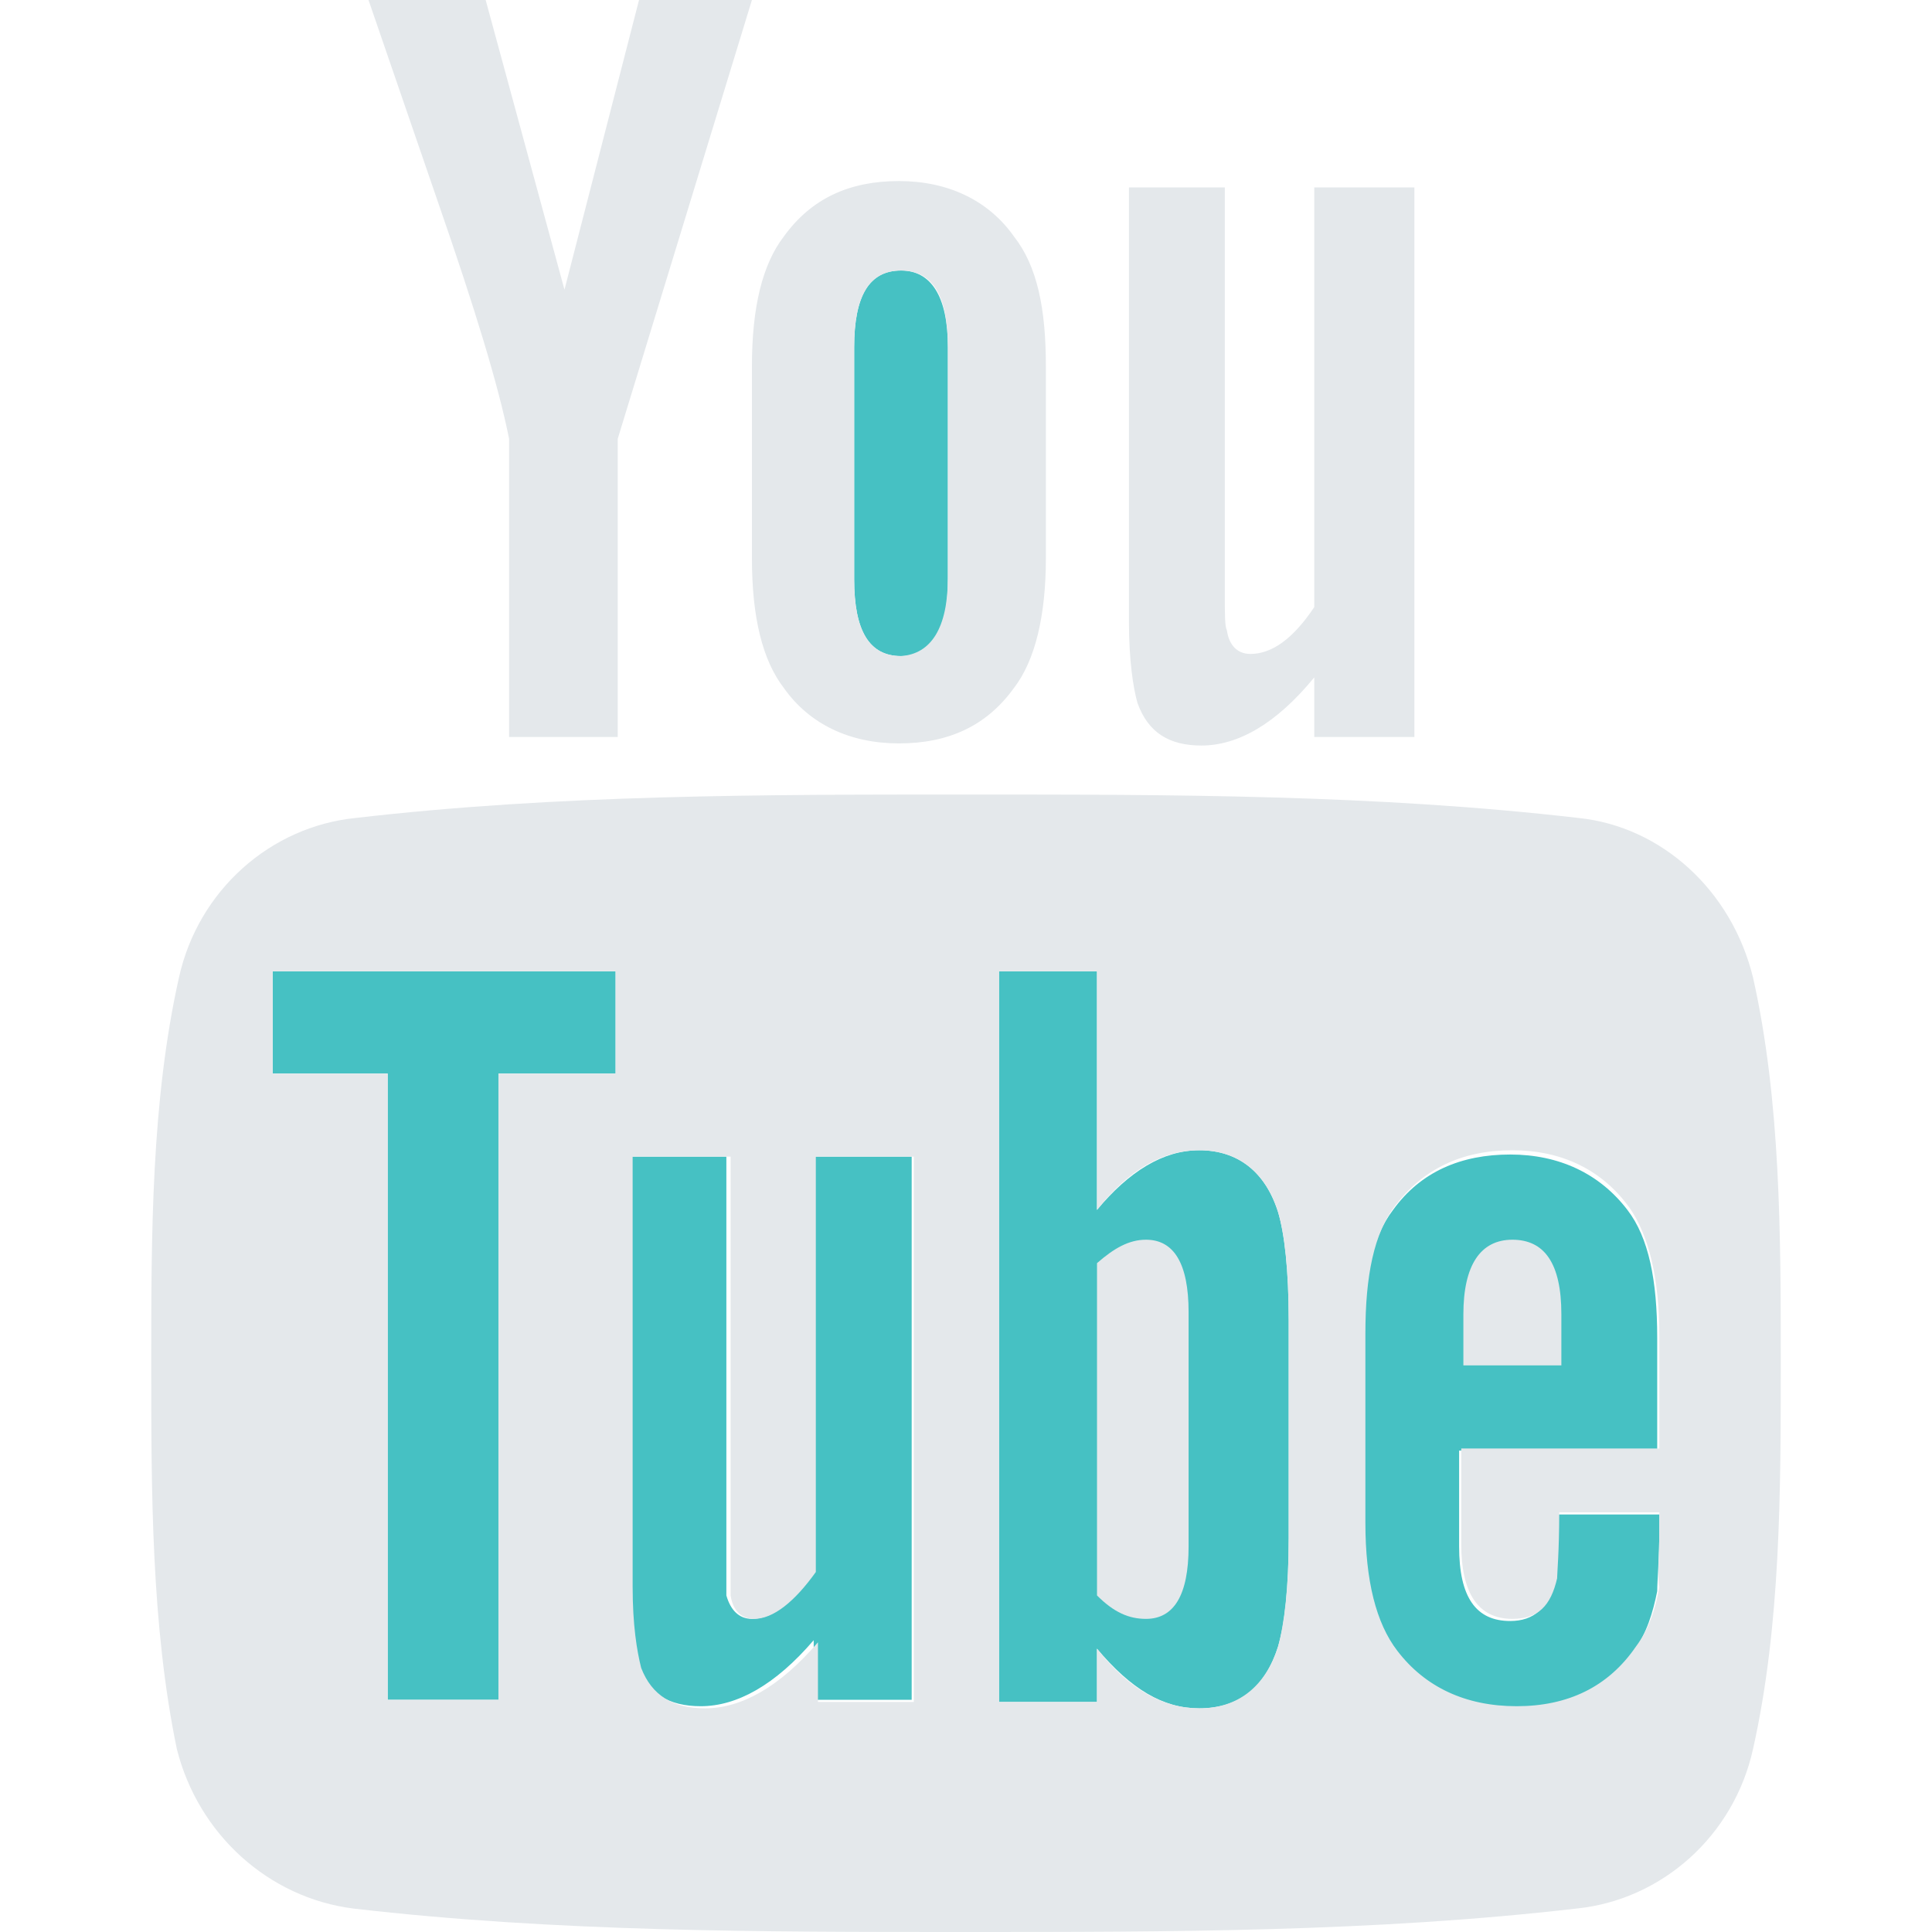 <?xml version="1.0" encoding="utf-8"?>
<!-- Generator: Adobe Illustrator 23.0.1, SVG Export Plug-In . SVG Version: 6.00 Build 0)  -->
<svg version="1.1" id="Capa_1" xmlns="http://www.w3.org/2000/svg" xmlns:xlink="http://www.w3.org/1999/xlink" x="0px" y="0px"
	 viewBox="0 0 90.7 90.7" style="enable-background:new 0 0 90.7 90.7;" xml:space="preserve">
<style type="text/css">
	.st0{fill:#46C1C3;}
	.st1{fill:#E4E8EB;}
</style>
<g>
	<g id="XMLID_1_">
		<g>
			<path class="st0" d="M77.9,71v0.7c0,1.5-0.1,2.5-0.1,3c-0.2,1-0.5,2-1.1,2.8c-1.3,1.9-3.2,2.8-5.6,2.8c-2.4,0-4.3-0.9-5.6-2.6
				c-1-1.3-1.5-3.3-1.5-6v-8.9c0-2.7,0.4-4.7,1.4-6c1.3-1.8,3.2-2.6,5.5-2.6c2.3,0,4.2,0.9,5.5,2.6c1,1.3,1.4,3.3,1.4,6v5.3h-9.3
				v4.5c0,2.4,0.8,3.5,2.4,3.5c1.1,0,1.8-0.6,2.1-1.9c0-0.3,0.1-1.3,0.1-3.1H77.9z"/>
			<path class="st0" d="M60.5,62v10.2c0,2.4-0.2,4.1-0.5,5.1c-0.6,1.9-1.8,2.9-3.7,2.9c-1.7,0-3.2-0.9-4.8-2.8v2.5h-4.6V45.6h4.6
				v11.2c1.5-1.8,3.1-2.8,4.8-2.8c1.8,0,3.1,1,3.7,2.9C60.3,57.9,60.5,59.6,60.5,62z"/>
			<path class="st0" d="M35.3,76c0.9,0,1.9-0.7,2.9-2.2V54.3h4.6v25.5h-4.6v-2.8c-1.8,2.1-3.6,3.1-5.3,3.1c-1.5,0-2.5-0.6-3-1.9
				c-0.3-0.8-0.4-2-0.4-3.8V54.3h4.6v18.8c0,1.1,0,1.6,0,1.8C34.3,75.6,34.7,76,35.3,76z"/>
			<polygon class="st0" points="28.9,45.6 28.9,50.4 23.4,50.4 23.4,79.8 18.2,79.8 18.2,50.4 12.8,50.4 12.8,45.6 			"/>
			<path class="st1" d="M82.3,45.9c1.3,5.8,1.3,12.1,1.3,18.1s0,12.3-1.3,18.1c-0.9,4.1-4.3,7.1-8.3,7.5c-9.5,1.1-19.1,1.1-28.7,1.1
				c-9.6,0-19.2,0-28.7-1.1c-4-0.5-7.3-3.5-8.3-7.5C7.1,76.3,7.1,70,7.1,64s0-12.3,1.3-18.1c0.9-4.1,4.3-7.1,8.3-7.5
				c9.5-1.1,19.1-1.1,28.7-1.1c9.6,0,19.2,0,28.7,1.1C78,38.8,81.3,41.8,82.3,45.9z M77.9,71.7V71h-4.7c0,1.8-0.1,2.9-0.1,3.1
				C72.8,75.4,72.2,76,71,76c-1.6,0-2.4-1.2-2.4-3.5v-4.5h9.3v-5.3c0-2.7-0.5-4.7-1.4-6C75.2,54.9,73.3,54,71,54
				c-2.4,0-4.2,0.9-5.5,2.6c-1,1.3-1.4,3.3-1.4,6v8.9c0,2.7,0.5,4.7,1.5,6c1.3,1.7,3.2,2.6,5.6,2.6c2.4,0,4.3-0.9,5.6-2.8
				c0.6-0.8,0.9-1.7,1.1-2.8C77.8,74.2,77.9,73.2,77.9,71.7z M60.5,72.2V62c0-2.4-0.2-4.1-0.5-5.1C59.4,55,58.1,54,56.3,54
				c-1.7,0-3.3,0.9-4.8,2.8V45.6h-4.6v34.3h4.6v-2.5c1.5,1.9,3.1,2.8,4.8,2.8c1.8,0,3.1-1,3.7-2.9C60.3,76.2,60.5,74.5,60.5,72.2z
				 M42.9,79.8V54.3h-4.6v19.5c-1,1.4-2,2.2-2.9,2.2c-0.6,0-1-0.4-1.1-1.1c0-0.2,0-0.7,0-1.8V54.3h-4.6v20.2c0,1.8,0.2,3,0.4,3.8
				c0.5,1.3,1.5,1.9,3,1.9c1.7,0,3.5-1,5.3-3.1v2.8H42.9z M28.9,50.4v-4.8H12.8v4.8h5.4v29.4h5.2V50.4H28.9z"/>
		</g>
		<g>
		</g>
	</g>
	<path class="st1" d="M71,58.2c-1.5,0-2.3,1.2-2.3,3.5v2.4h4.6v-2.4C73.3,59.3,72.5,58.2,71,58.2z"/>
	<path class="st1" d="M53.8,58.2c-0.8,0-1.5,0.4-2.3,1.1v15.6c0.8,0.8,1.5,1.1,2.3,1.1c1.3,0,2-1.1,2-3.4V61.6
		C55.8,59.3,55.1,58.2,53.8,58.2z"/>
	<path class="st1" d="M56.4,35c1.7,0,3.5-1,5.3-3.2v2.8h4.7V8.8h-4.7v19.7c-1,1.5-2,2.2-3,2.2c-0.6,0-1-0.4-1.1-1.1
		c-0.1-0.2-0.1-0.7-0.1-1.8v-19H53v20.4c0,1.8,0.2,3.1,0.4,3.8C53.9,34.4,54.9,35,56.4,35z"/>
	<path class="st1" d="M23.9,20.6v14H29v-14L35.3,0H30l-3.5,13.6L22.8,0h-5.5c1.1,3.2,2.2,6.4,3.3,9.6C22.3,14.5,23.4,18.1,23.9,20.6
		z"/>
	<g id="XMLID_2_">
		<g>
			<path class="st0" d="M44.5,16.3v10.9c0,2.4-0.7,3.6-2.2,3.6c-1.5,0-2.2-1.2-2.2-3.6V16.3c0-2.4,0.7-3.6,2.2-3.6
				C43.7,12.7,44.5,13.9,44.5,16.3z"/>
			<path class="st1" d="M49.1,17.2v9c0,2.7-0.5,4.8-1.5,6.1c-1.3,1.8-3.1,2.6-5.4,2.6c-2.3,0-4.2-0.9-5.4-2.6
				c-1-1.3-1.5-3.3-1.5-6.1v-9c0-2.8,0.5-4.8,1.5-6.1c1.3-1.8,3.1-2.6,5.4-2.6c2.3,0,4.2,0.9,5.4,2.6C48.7,12.5,49.1,14.5,49.1,17.2
				z M44.5,27.1V16.3c0-2.4-0.7-3.6-2.2-3.6c-1.5,0-2.2,1.2-2.2,3.6v10.9c0,2.4,0.7,3.6,2.2,3.6C43.7,30.7,44.5,29.5,44.5,27.1z"/>
		</g>
		<g>
		</g>
	</g>
</g>
</svg>
